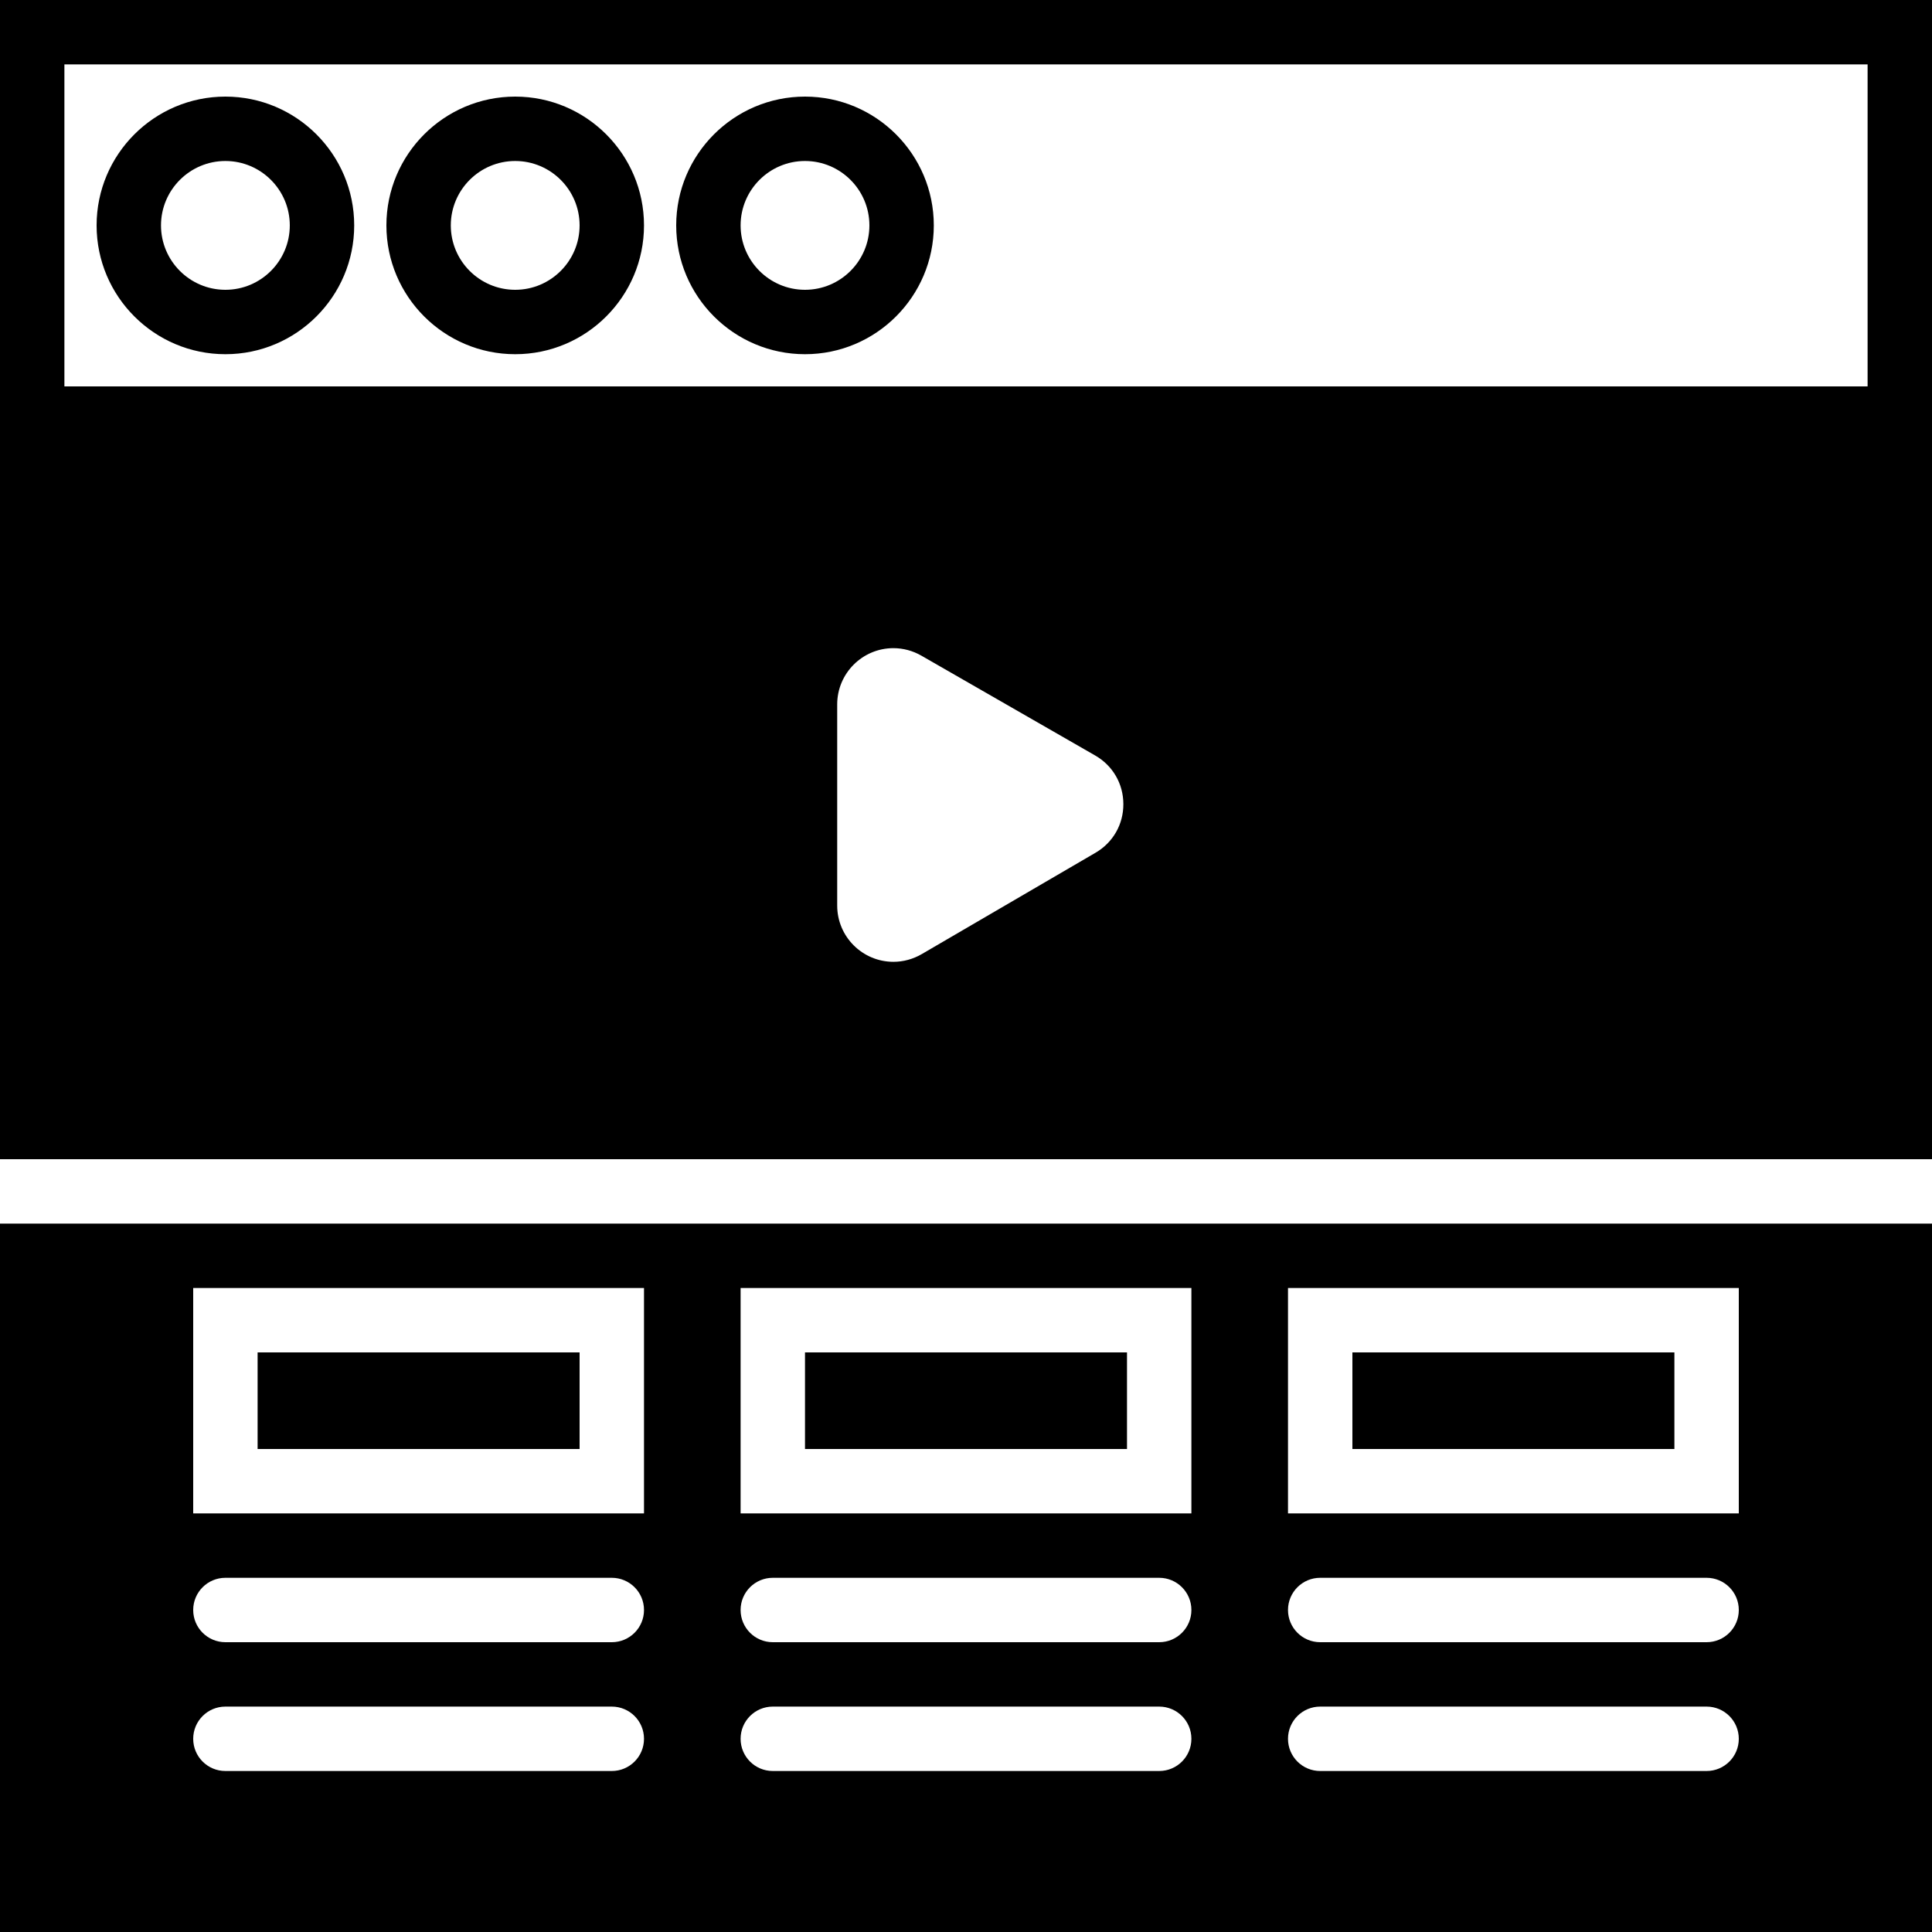 <?xml version="1.0" encoding="iso-8859-1"?>
<!-- Generator: Adobe Illustrator 19.0.0, SVG Export Plug-In . SVG Version: 6.00 Build 0)  -->
<svg version="1.1" id="Capa_1" xmlns="http://www.w3.org/2000/svg" xmlns:xlink="http://www.w3.org/1999/xlink" x="0px" y="0px"
	 viewBox="0 0 60 60" style="enable-background:new 0 0 60 60;" xml:space="preserve">
<g>
	<path d="M7,3C4.794,3,3,4.794,3,7s1.794,4,4,4s4-1.794,4-4S9.206,3,7,3z M7,9C5.897,9,5,8.103,5,7s0.897-2,2-2s2,0.897,2,2
		S8.103,9,7,9z"/>
	<path d="M16,3c-2.206,0-4,1.794-4,4s1.794,4,4,4s4-1.794,4-4S18.206,3,16,3z M16,9c-1.103,0-2-0.897-2-2s0.897-2,2-2s2,0.897,2,2
		S17.103,9,16,9z"/>
	<path d="M25,3c-2.206,0-4,1.794-4,4s1.794,4,4,4s4-1.794,4-4S27.206,3,25,3z M25,9c-1.103,0-2-0.897-2-2s0.897-2,2-2s2,0.897,2,2
		S26.103,9,25,9z"/>
	<path d="M0,0v12v2v22h60V14v-2V0H0z M34.022,26.483l-5.397,3.148c-0.269,0.156-0.572,0.239-0.878,0.239
		c-0.964,0-1.747-0.783-1.747-1.746v-6.249c0-0.963,0.783-1.746,1.746-1.746c0.303,0,0.603,0.081,0.868,0.233l5.397,3.1
		c0.547,0.314,0.874,0.877,0.876,1.507C34.89,25.6,34.566,26.166,34.022,26.483z M2,12V2h56v10H2z"/>
	<rect x="25" y="42" width="10" height="3"/>
	<rect x="8" y="42" width="10" height="3"/>
	<rect x="42" y="42" width="10" height="3"/>
	<path d="M0,60h60V38H0V60z M40,40h14v7H40V40z M41,49h12c0.553,0,1,0.448,1,1s-0.447,1-1,1H41c-0.553,0-1-0.448-1-1
		S40.447,49,41,49z M41,53h12c0.553,0,1,0.448,1,1s-0.447,1-1,1H41c-0.553,0-1-0.448-1-1S40.447,53,41,53z M23,40h14v7H23V40z
		 M24,49h12c0.553,0,1,0.448,1,1s-0.447,1-1,1H24c-0.553,0-1-0.448-1-1S23.447,49,24,49z M24,53h12c0.553,0,1,0.448,1,1
		s-0.447,1-1,1H24c-0.553,0-1-0.448-1-1S23.447,53,24,53z M6,40h14v7H6V40z M7,49h12c0.553,0,1,0.448,1,1s-0.447,1-1,1H7
		c-0.553,0-1-0.448-1-1S6.447,49,7,49z M7,53h12c0.553,0,1,0.448,1,1s-0.447,1-1,1H7c-0.553,0-1-0.448-1-1S6.447,53,7,53z"/>
</g>
<g>
</g>
<g>
</g>
<g>
</g>
<g>
</g>
<g>
</g>
<g>
</g>
<g>
</g>
<g>
</g>
<g>
</g>
<g>
</g>
<g>
</g>
<g>
</g>
<g>
</g>
<g>
</g>
<g>
</g>
</svg>
